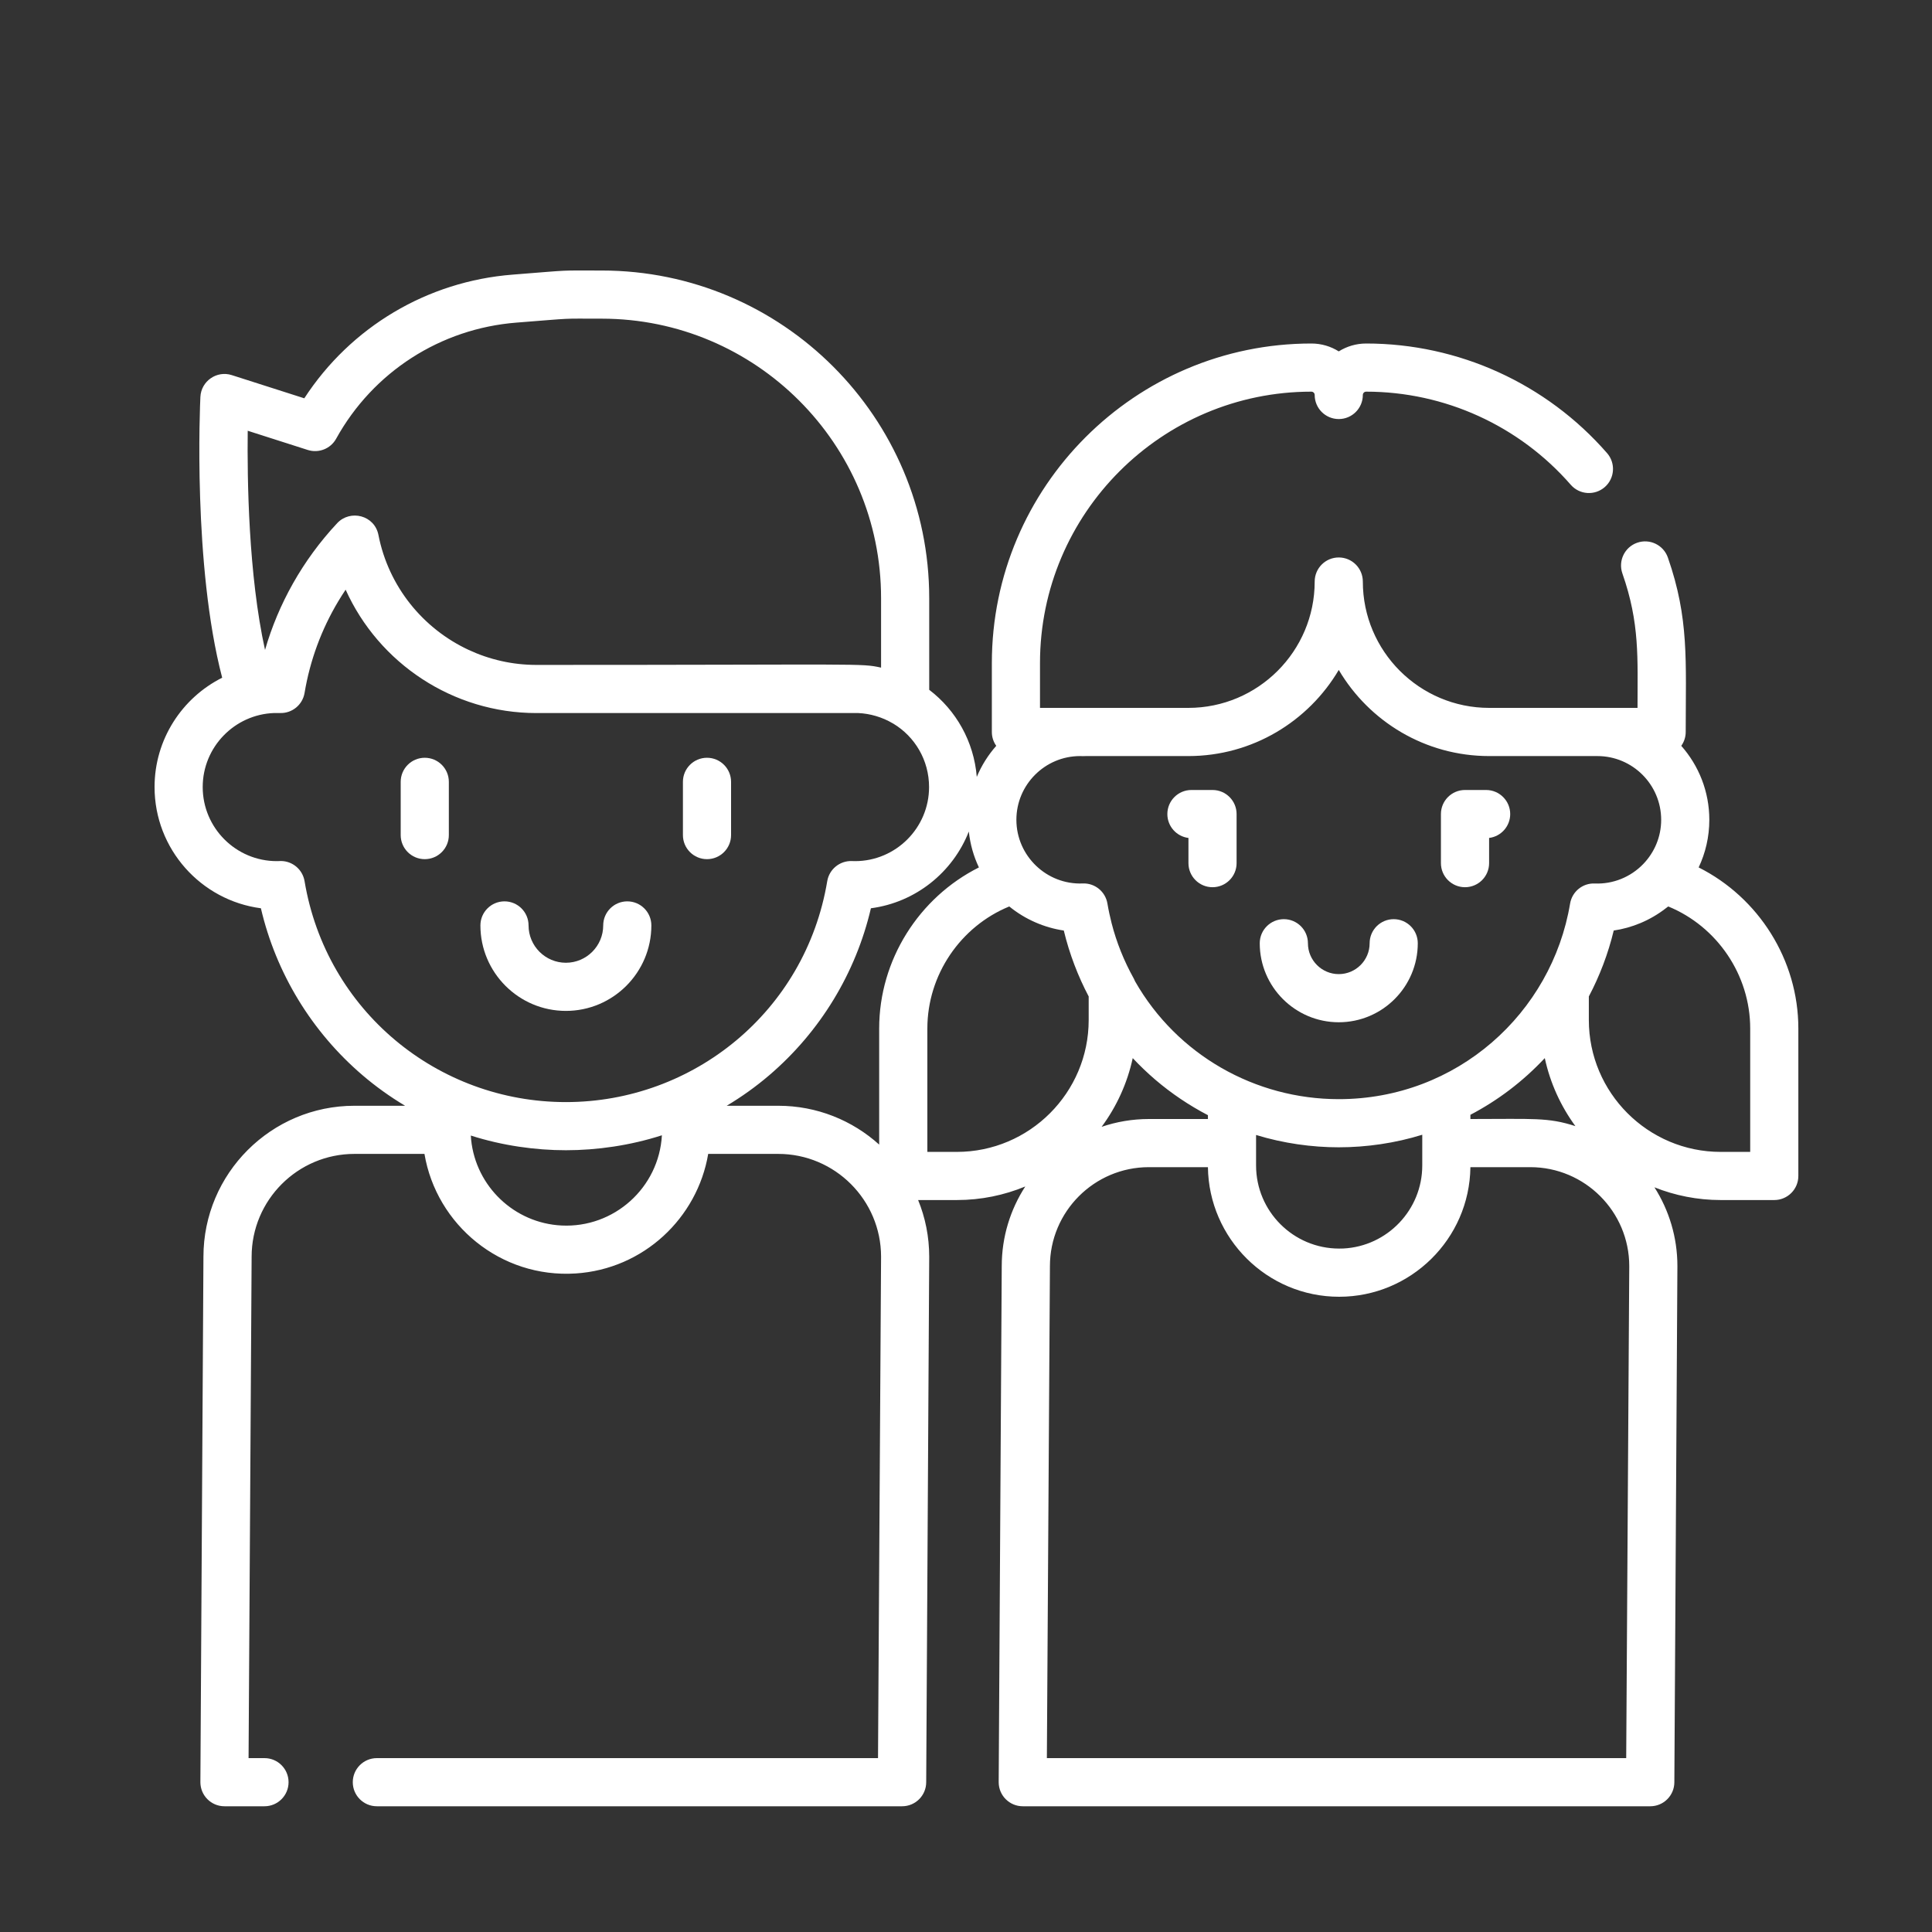 <svg width="50" height="50" viewBox="0 0 50 50" fill="none" xmlns="http://www.w3.org/2000/svg">
<rect x="0" y="0" width="50" height="50" fill="#333333" stroke="none"/>
<path d="M34.647 26.456C35.775 26.456 36.692 25.539 36.692 24.411C36.692 24.067 36.413 23.788 36.069 23.788C35.725 23.788 35.446 24.067 35.446 24.411C35.446 24.852 35.087 25.21 34.647 25.21C34.207 25.21 33.849 24.851 33.849 24.411C33.849 24.067 33.57 23.788 33.226 23.788C32.882 23.788 32.602 24.067 32.602 24.411C32.602 25.539 33.52 26.456 34.647 26.456Z" fill="white"/>
<path d="M37.914 22.961C38.259 22.961 38.538 22.682 38.538 22.338V21.686C38.845 21.648 39.084 21.386 39.084 21.068C39.084 20.724 38.804 20.445 38.46 20.445H37.914C37.57 20.445 37.291 20.724 37.291 21.068V22.338C37.291 22.682 37.57 22.961 37.914 22.961Z" fill="white"/>
<path d="M30.757 21.686V22.338C30.757 22.682 31.036 22.961 31.38 22.961C31.724 22.961 32.003 22.682 32.003 22.338V21.068C32.003 20.724 31.724 20.445 31.38 20.445H30.834C30.49 20.445 30.211 20.724 30.211 21.068C30.211 21.386 30.449 21.648 30.757 21.686Z" fill="white"/>
<path d="M43.961 22.449C44.138 22.075 44.237 21.657 44.237 21.217C44.237 20.483 43.963 19.813 43.511 19.302C43.583 19.201 43.626 19.077 43.626 18.944C43.626 17.103 43.717 16.012 43.164 14.428C43.05 14.104 42.695 13.932 42.37 14.046C42.045 14.159 41.874 14.515 41.987 14.84C42.44 16.134 42.379 17.031 42.379 18.32C41.584 18.32 39.443 18.32 38.54 18.32C36.737 18.32 35.27 16.854 35.27 15.051C35.27 14.706 34.991 14.427 34.647 14.427C34.303 14.427 34.024 14.706 34.024 15.051C34.024 16.854 32.557 18.32 30.754 18.32H28.046H26.915V17.16C26.915 13.287 30.066 10.136 33.938 10.136C33.986 10.136 34.024 10.174 34.024 10.222C34.024 10.566 34.303 10.845 34.647 10.845C34.991 10.845 35.27 10.566 35.27 10.222C35.27 10.174 35.309 10.136 35.356 10.136C37.386 10.136 39.316 11.015 40.651 12.546C40.878 12.806 41.271 12.832 41.531 12.606C41.79 12.38 41.817 11.986 41.591 11.727C40.019 9.924 37.746 8.89 35.356 8.89C35.096 8.89 34.852 8.965 34.647 9.094C34.442 8.965 34.199 8.89 33.939 8.89C29.379 8.89 25.669 12.6 25.669 17.16V18.944C25.669 19.077 25.711 19.201 25.783 19.302C25.574 19.539 25.402 19.81 25.279 20.106C25.204 19.187 24.741 18.38 24.048 17.852V15.478C24.048 10.804 20.246 7.001 15.571 7.001C14.411 7.001 14.876 6.981 13.271 7.107C11.056 7.279 9.075 8.464 7.875 10.308L5.999 9.708C5.61 9.583 5.206 9.862 5.186 10.272C5.177 10.46 4.989 14.633 5.75 17.539C4.714 18.059 4 19.132 4 20.369C4 21.974 5.201 23.303 6.752 23.506C7.142 25.18 8.064 26.7 9.383 27.827C9.729 28.123 10.098 28.386 10.484 28.617H9.173C7.018 28.617 5.265 30.37 5.265 32.524L5.186 46.123C5.186 46.467 5.465 46.746 5.809 46.746H6.845C7.189 46.746 7.468 46.467 7.468 46.123C7.468 45.779 7.189 45.5 6.845 45.5H6.433L6.512 32.524C6.512 31.057 7.705 29.863 9.173 29.863H10.985C11.295 31.701 12.957 33.082 14.898 32.957C16.656 32.844 18.048 31.521 18.328 29.863H20.141C21.608 29.863 22.802 31.057 22.802 32.524L22.723 45.5H9.753C9.409 45.5 9.13 45.779 9.13 46.123C9.13 46.467 9.409 46.746 9.753 46.746H23.346C23.691 46.746 23.97 46.467 23.97 46.123L24.048 32.524C24.048 32.005 23.946 31.51 23.761 31.057H24.763C25.39 31.057 25.987 30.932 26.534 30.706C26.149 31.301 25.925 32.008 25.925 32.767L25.846 46.123C25.846 46.467 26.125 46.746 26.47 46.746H42.709C43.053 46.746 43.332 46.467 43.332 46.123L43.411 32.767C43.411 32.017 43.193 31.318 42.817 30.728C43.348 30.939 43.926 31.057 44.532 31.057H45.918C46.262 31.057 46.541 30.778 46.541 30.434V26.617C46.541 24.842 45.512 23.228 43.961 22.449ZM30.754 19.567C32.41 19.567 33.861 18.671 34.647 17.338C35.433 18.671 36.884 19.567 38.54 19.567H41.341C42.251 19.567 42.991 20.307 42.991 21.217C42.991 21.662 42.813 22.065 42.526 22.362C42.198 22.701 41.743 22.884 41.275 22.865C40.96 22.85 40.686 23.074 40.634 23.384C40.16 26.219 37.708 28.446 34.647 28.446C32.485 28.446 30.465 27.303 29.378 25.401C29.368 25.376 29.356 25.351 29.343 25.326C29.089 24.871 28.896 24.39 28.768 23.891C28.765 23.881 28.763 23.871 28.761 23.861C28.726 23.721 28.692 23.572 28.66 23.384C28.609 23.075 28.334 22.85 28.02 22.864C27.087 22.902 26.304 22.15 26.304 21.216C26.304 20.307 27.044 19.567 27.953 19.567C27.976 19.567 27.999 19.568 28.021 19.569C28.048 19.57 28.074 19.569 28.1 19.567L30.754 19.567ZM34.657 32.313C33.472 32.313 32.507 31.349 32.507 30.163V29.583V29.373C33.214 29.59 33.953 29.692 34.647 29.692C35.364 29.692 36.111 29.584 36.808 29.367V30.163C36.808 31.312 35.902 32.253 34.768 32.311C34.731 32.313 34.694 32.313 34.657 32.313ZM29.732 28.96C29.305 28.96 28.893 29.032 28.51 29.162C28.895 28.642 29.174 28.038 29.315 27.384C29.498 27.579 29.692 27.765 29.896 27.94C30.317 28.3 30.776 28.608 31.261 28.861V28.96H29.732ZM38.054 28.851C38.76 28.48 39.405 27.996 39.979 27.384C40.119 28.031 40.393 28.627 40.771 29.144C40.06 28.914 39.689 28.96 38.054 28.96L38.054 28.851ZM6.411 11.148L7.965 11.645C8.249 11.735 8.557 11.613 8.7 11.353C9.655 9.626 11.4 8.503 13.368 8.349C14.934 8.227 14.459 8.247 15.571 8.247C19.558 8.247 22.802 11.491 22.802 15.478V17.278C22.257 17.161 22.43 17.208 13.883 17.208C13.262 17.208 12.667 17.07 12.13 16.82C10.951 16.272 10.056 15.184 9.794 13.845C9.694 13.333 9.064 13.179 8.727 13.539C7.828 14.5 7.2 15.638 6.859 16.82C6.43 14.881 6.396 12.408 6.411 11.148ZM7.882 22.804C7.831 22.502 7.57 22.283 7.267 22.283C7.259 22.283 7.25 22.284 7.242 22.284C7.216 22.285 7.19 22.286 7.164 22.286C6.106 22.286 5.246 21.426 5.246 20.369C5.246 19.329 6.075 18.489 7.094 18.453C7.097 18.453 7.099 18.453 7.102 18.453C7.148 18.452 7.194 18.452 7.24 18.453L7.243 18.453L7.249 18.453C7.56 18.463 7.83 18.241 7.882 17.934C8.022 17.093 8.318 16.292 8.751 15.567C8.813 15.463 8.878 15.361 8.945 15.261C9.803 17.166 11.721 18.454 13.883 18.454H22.216C22.519 18.468 22.834 18.559 23.106 18.721C23.111 18.724 23.116 18.726 23.121 18.729C23.676 19.064 24.044 19.672 24.044 20.369C24.044 21.426 23.184 22.286 22.127 22.286C22.101 22.286 22.074 22.285 22.048 22.284C21.735 22.273 21.461 22.494 21.409 22.804C20.844 26.181 17.938 28.522 14.645 28.522C11.327 28.522 8.442 26.157 7.882 22.804ZM14.532 31.716C13.312 31.655 12.318 30.707 12.193 29.497C12.192 29.488 12.192 29.479 12.191 29.47C12.188 29.443 12.186 29.416 12.185 29.388C13.005 29.65 13.861 29.768 14.645 29.768C15.444 29.768 16.307 29.646 17.13 29.381C17.054 30.738 15.891 31.784 14.532 31.716ZM20.141 28.617H18.807C19.193 28.386 19.562 28.123 19.908 27.827C21.227 26.7 22.149 25.18 22.539 23.506C23.697 23.354 24.66 22.574 25.073 21.52C25.108 21.849 25.198 22.162 25.334 22.449C23.782 23.228 22.753 24.842 22.753 26.617V29.622C22.061 28.997 21.144 28.617 20.141 28.617ZM24 29.811V26.617C24 25.23 24.856 23.977 26.12 23.459C26.534 23.797 27.033 24.009 27.531 24.082C27.675 24.683 27.901 25.27 28.175 25.788V26.398C28.175 28.279 26.644 29.811 24.762 29.811L24 29.811ZM42.086 45.5H27.093L27.172 32.767C27.172 31.355 28.32 30.206 29.733 30.206H31.261C31.284 32.046 32.788 33.56 34.657 33.56C36.505 33.56 38.031 32.069 38.054 30.206H39.604C41.016 30.206 42.165 31.355 42.165 32.767L42.086 45.5ZM45.295 29.811H44.532C42.65 29.811 41.119 28.28 41.119 26.398V25.788C41.397 25.263 41.621 24.676 41.763 24.082C42.231 24.014 42.704 23.823 43.114 23.504C43.134 23.489 43.155 23.475 43.174 23.459C44.438 23.977 45.295 25.23 45.295 26.617V29.811Z" fill="white"/>
<path d="M14.645 26.162C15.865 26.162 16.857 25.17 16.857 23.95C16.857 23.606 16.578 23.327 16.234 23.327C15.89 23.327 15.611 23.606 15.611 23.95C15.611 24.482 15.178 24.916 14.645 24.916C14.113 24.916 13.679 24.482 13.679 23.95C13.679 23.606 13.4 23.327 13.056 23.327C12.712 23.327 12.433 23.606 12.433 23.95C12.433 25.169 13.425 26.162 14.645 26.162Z" fill="white"/>
<path d="M10.993 19.611C10.649 19.611 10.37 19.89 10.37 20.234V21.612C10.37 21.956 10.649 22.235 10.993 22.235C11.337 22.235 11.616 21.956 11.616 21.612V20.234C11.616 19.89 11.337 19.611 10.993 19.611Z" fill="white"/>
<path d="M18.297 22.235C18.641 22.235 18.92 21.956 18.92 21.612V20.234C18.92 19.89 18.641 19.611 18.297 19.611C17.953 19.611 17.674 19.89 17.674 20.234V21.612C17.674 21.956 17.953 22.235 18.297 22.235Z" fill="white"/>
</svg>
